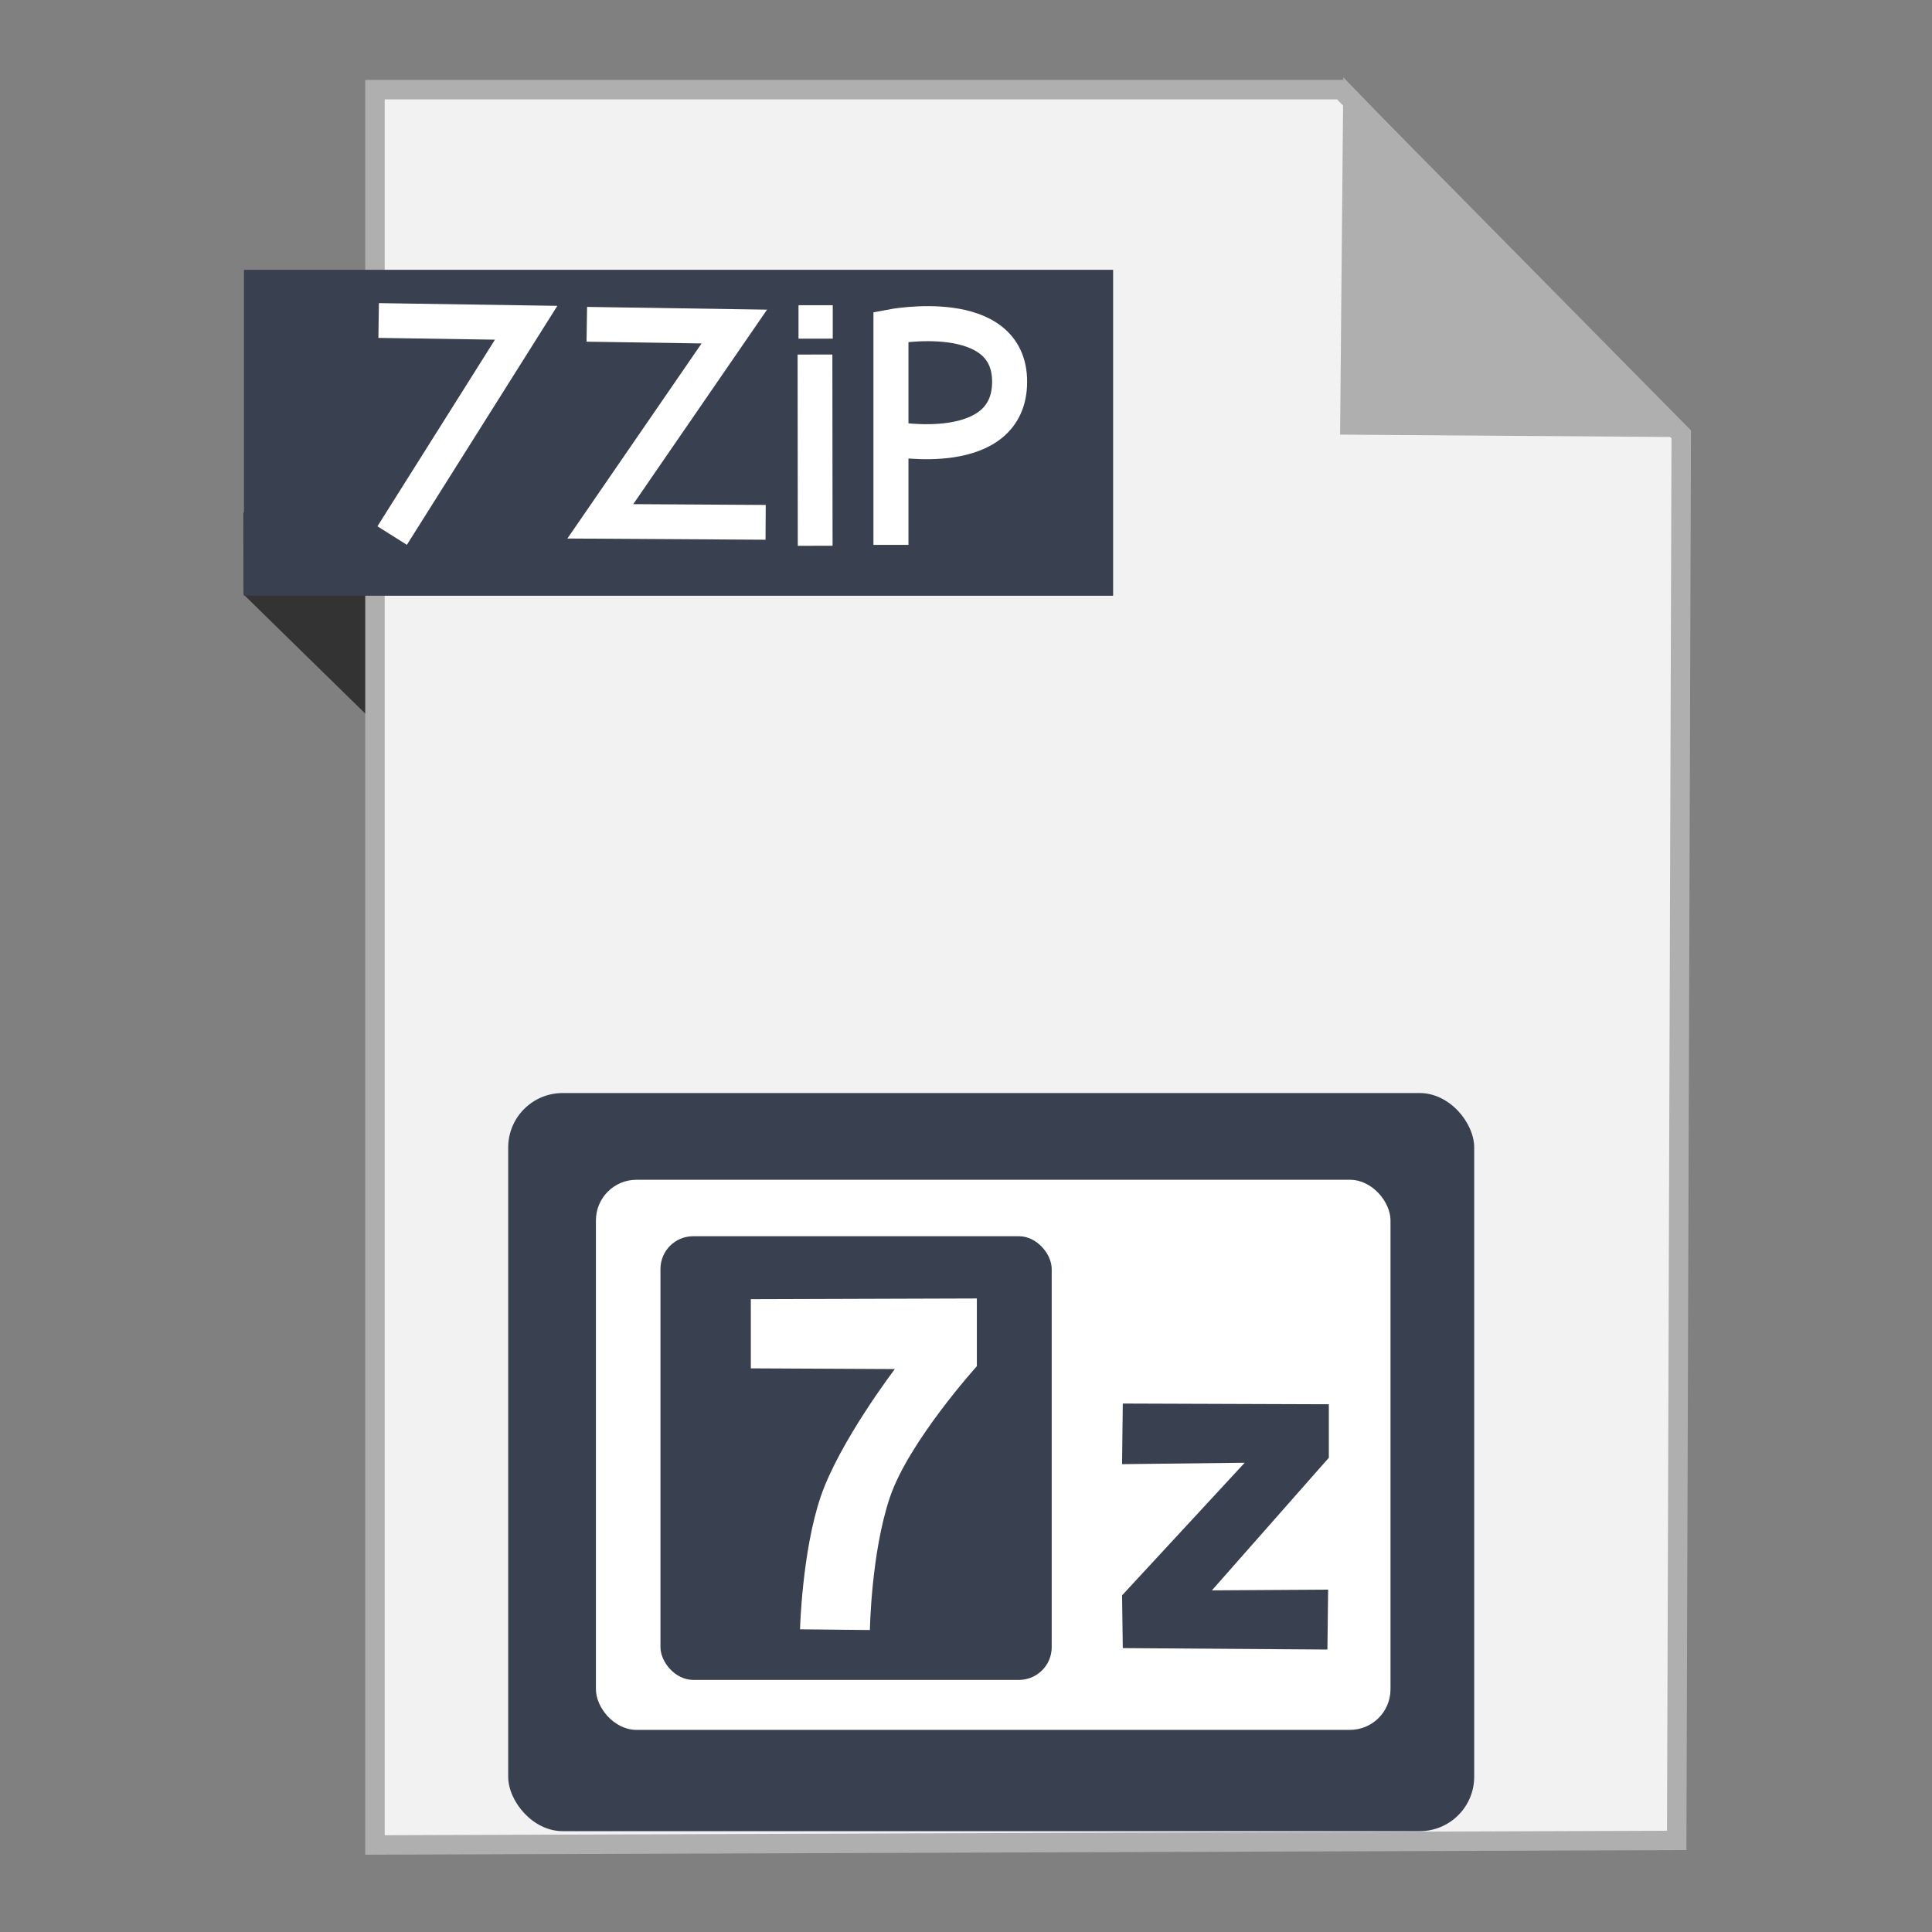 <?xml version="1.0" encoding="UTF-8" standalone="no"?>
<!-- Created with Inkscape (http://www.inkscape.org/) -->

<svg
   xmlns:dc="http://purl.org/dc/elements/1.1/"
   xmlns:cc="http://creativecommons.org/ns#"
   xmlns:rdf="http://www.w3.org/1999/02/22-rdf-syntax-ns#"
   xmlns:svg="http://www.w3.org/2000/svg"
   xmlns="http://www.w3.org/2000/svg"
   xmlns:sodipodi="http://sodipodi.sourceforge.net/DTD/sodipodi-0.dtd"
   xmlns:inkscape="http://www.inkscape.org/namespaces/inkscape"
   width="500"
   height="500"
   id="svg2"
   version="1.1"
   inkscape:version="0.91 r13725"
   sodipodi:docname="application-x-7zip.svg">
  <rect width="100%" height="100%" fill="#808080" stroke="none"/>
  <defs
     id="defs4" />
  <sodipodi:namedview
     id="base"
     pagecolor="#ffffff"
     bordercolor="#666666"
     borderopacity="1.0"
     inkscape:pageopacity="0.0"
     inkscape:pageshadow="2"
     inkscape:zoom="0.60666665"
     inkscape:cx="313.52204"
     inkscape:cy="114.8038"
     inkscape:document-units="px"
     inkscape:current-layer="layer1"
     showgrid="false"
     inkscape:window-width="1366"
     inkscape:window-height="711"
     inkscape:window-x="0"
     inkscape:window-y="0"
     inkscape:window-maximized="1" />
  <g
     inkscape:label="Layer 1"
     inkscape:groupmode="layer"
     id="layer1"
     transform="translate(0,-552.362)">
    <g
       id="g4160">
      <path
         sodipodi:nodetypes="ccccc"
         inkscape:connector-curvature="0"
         id="path4230"
         d="M 63.039,706.212 116.261,758.311 114.601,685.269 63,685.024 Z"
         style="fill:#333333;fill-rule:evenodd;stroke:none;stroke-width:1px;stroke-linecap:butt;stroke-linejoin:miter;stroke-opacity:1" />
      <path
         inkscape:connector-curvature="0"
         id="path3364"
         d="m 97.041,1029.836 336.888,-1.174 1.174,-363.886 -88.037,-89.211 -250.025,0 z"
         style="fill:#f2f2f2;fill-rule:evenodd;stroke:#afafaf;stroke-width:5.035;stroke-linecap:butt;stroke-linejoin:miter;stroke-miterlimit:4;stroke-dasharray:none;stroke-opacity:1" />
      <path
         sodipodi:nodetypes="cccc"
         inkscape:connector-curvature="0"
         id="path4166"
         d="m 431.519,662.931 -82.164,-0.587 0.759,-83.804 z"
         style="fill:#afafaf;fill-opacity:1;fill-rule:evenodd;stroke:#afafaf;stroke-width:5.035;stroke-linecap:butt;stroke-linejoin:miter;stroke-miterlimit:4;stroke-dasharray:none;stroke-opacity:1" />
      <rect
         y="622.187"
         x="63.14"
         height="84.351"
         width="224.936"
         id="rect4228"
         style="fill:#394050;fill-opacity:1;stroke:none;stroke-width:5;stroke-miterlimit:4;stroke-dasharray:none;stroke-opacity:1" />
      <rect
         ry="14.092"
         y="835.24"
         x="131.521"
         height="191.023"
         width="250"
         id="rect3955"
         style="fill:#394050;fill-opacity:1;stroke:none" />
      <rect
         ry="10.503"
         y="857.683"
         x="154.224"
         height="142.37"
         width="205.637"
         id="rect3955-0"
         style="fill:#ffffff;fill-opacity:1;stroke:none" />
      <rect
         ry="8.471"
         y="872.297"
         x="170.926"
         height="114.823"
         width="101.253"
         id="rect3955-6"
         style="fill:#394050;fill-opacity:1;stroke:none" />
      <path
         sodipodi:nodetypes="ccczcczccc"
         inkscape:connector-curvature="0"
         id="path3993"
         d="m 194.313,888.59 0,17.899 37.274,0.184 c 0,0 -14.365,18.837 -19.191,33.03 -4.825,14.193 -5.351,34.322 -5.351,34.322 l 18.084,0.184 c 0,0 0.306,-19.906 5.167,-34.322 4.861,-14.416 22.512,-33.953 22.512,-33.953 l 0,-17.53 z"
         style="fill:#ffffff;stroke:none" />
      <path
         inkscape:connector-curvature="0"
         id="path3995"
         d="m 290.391,931.284 0.185,-15.685 53.328,0.185 0,13.839 -30.262,34.322 30.078,-0.184 -0.185,15.5 -52.959,-0.369 -0.185,-13.655 31.739,-34.322 z"
         style="fill:#394050;stroke:none" />
      <path
         inkscape:connector-curvature="0"
         id="path3345"
         d="m 97.994,635.309 38.172,0.583 -34.675,55.073"
         style="fill:none;fill-rule:evenodd;stroke:#ffffff;stroke-width:9;stroke-linecap:butt;stroke-linejoin:miter;stroke-miterlimit:4;stroke-dasharray:none;stroke-opacity:1" />
      <path
         sodipodi:nodetypes="cccc"
         inkscape:connector-curvature="0"
         id="path3345-6"
         d="m 151.867,636.288 38.172,0.583 -34.675,50.41 42.782,0.26"
         style="fill:none;fill-rule:evenodd;stroke:#ffffff;stroke-width:9;stroke-linecap:butt;stroke-linejoin:miter;stroke-miterlimit:4;stroke-dasharray:none;stroke-opacity:1" />
      <g
         id="g5117"
         transform="translate(77.626,339.45)">
        <path
           style="fill:none;fill-rule:evenodd;stroke:#ffffff;stroke-width:9;stroke-linecap:butt;stroke-linejoin:miter;stroke-miterlimit:4;stroke-dasharray:none;stroke-opacity:1"
           d="m 133.342,354.158 -0.05,-49.494"
           id="path4231"
           inkscape:connector-curvature="0"
           sodipodi:nodetypes="cc" />
        <rect
           style="fill:#ffffff;fill-opacity:1;stroke:none;stroke-width:9;stroke-linecap:butt;stroke-linejoin:miter;stroke-miterlimit:4;stroke-dasharray:none;stroke-opacity:1"
           id="rect4248"
           width="8.86"
           height="8.654"
           x="129.028"
           y="291.901" />
      </g>
      <path
         sodipodi:nodetypes="cczc"
         inkscape:connector-curvature="0"
         id="path4259"
         d="m 230.578,693.379 0,-56.441 c 0,0 30.819,-5.942 30.711,14.318 -0.108,20.26 -30.088,14.733 -30.088,14.733"
         style="fill:none;fill-rule:evenodd;stroke:#ffffff;stroke-width:9.064;stroke-linecap:butt;stroke-linejoin:miter;stroke-miterlimit:4;stroke-dasharray:none;stroke-opacity:1" />
    </g>
  </g>
</svg>
